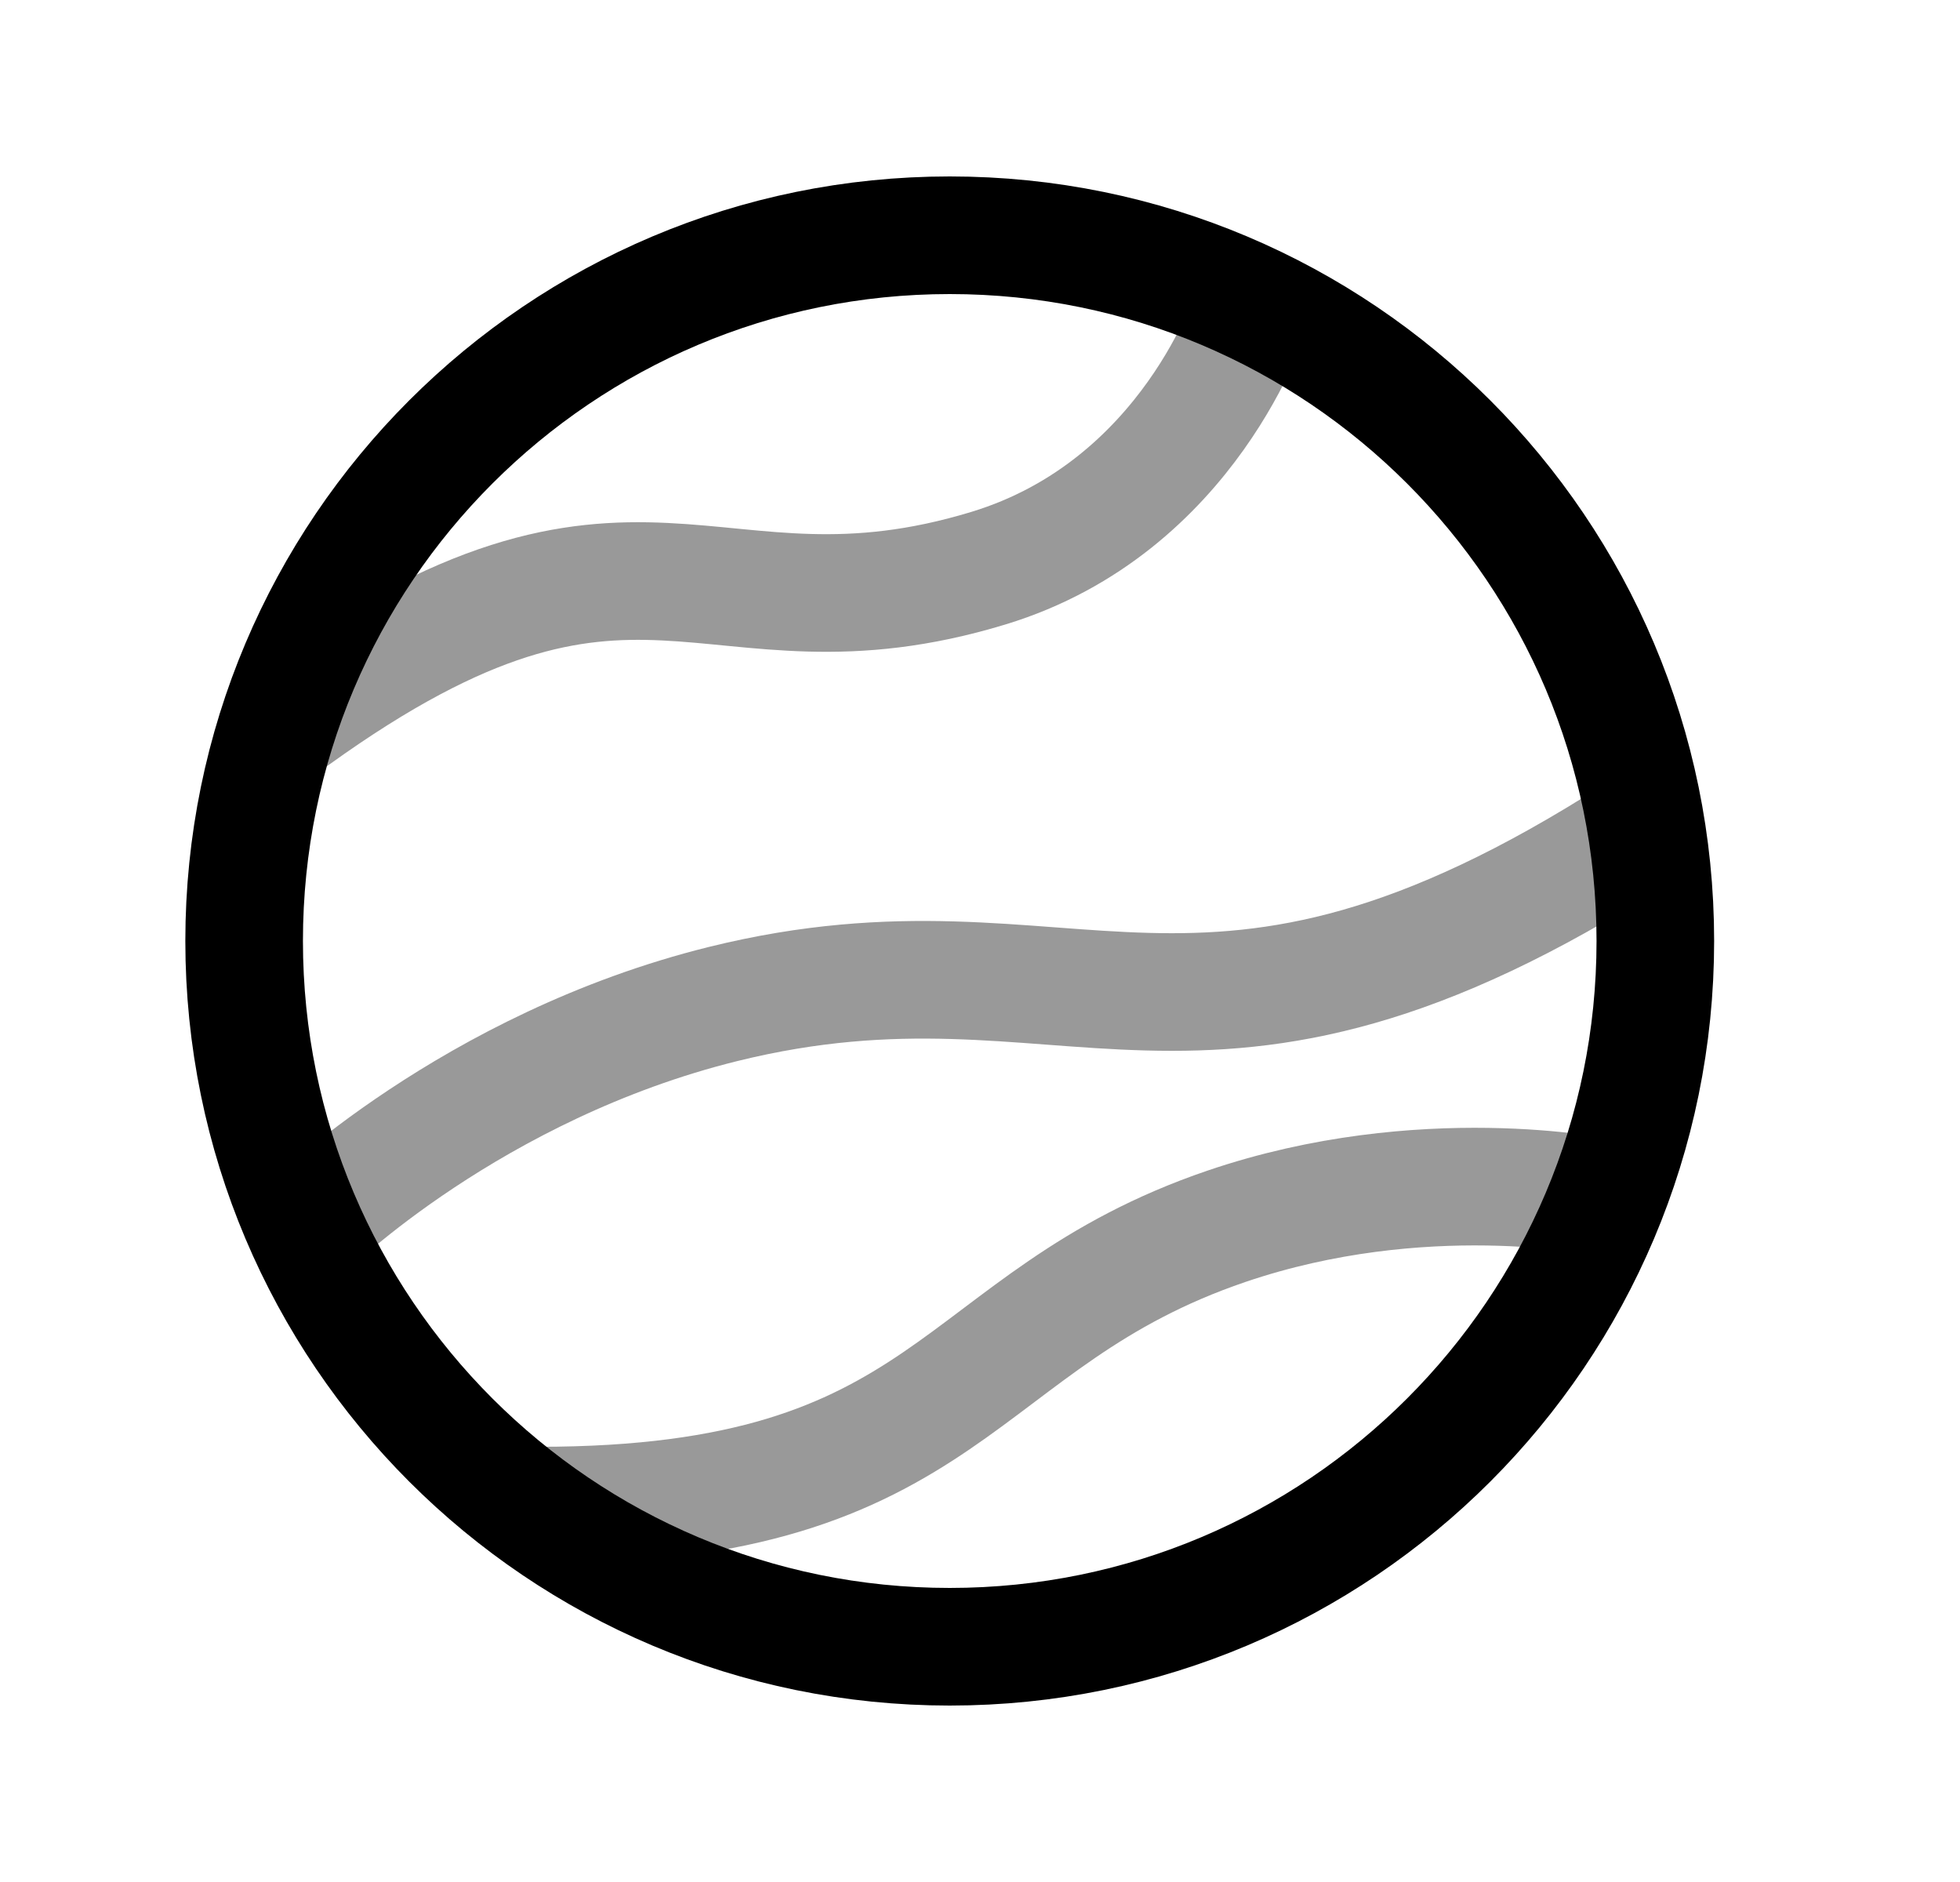 <svg width="25" height="24" viewBox="0 0 25 24" fill="none" xmlns="http://www.w3.org/2000/svg">
<path d="M3.114 12C3.114 16.971 7.144 21 12.114 21C17.085 21 21.114 16.971 21.114 12C21.114 7.029 17.085 3 12.114 3C7.144 3 3.114 7.029 3.114 12Z" stroke="black" stroke-width="1.5" stroke-linecap="round"/>
<path opacity="0.4" d="M6.873 19.2C12.189 19.2 12.145 16.83 15.644 15.638C18.143 14.788 20.428 15.266 20.428 15.266" stroke="black" stroke-width="1.5" stroke-linecap="round" stroke-linejoin="round"/>
<path opacity="0.4" d="M3.762 9.141C8.159 5.978 9.005 8.342 12.609 7.245C15.182 6.462 15.968 3.941 15.968 3.941" stroke="black" stroke-width="1.5" stroke-linecap="round" stroke-linejoin="round"/>
<path opacity="0.4" d="M20.878 10.626C15.275 14.221 13.719 11.693 9.225 12.803C6.016 13.597 3.931 15.647 3.931 15.647" stroke="black" stroke-width="1.5" stroke-linecap="round" stroke-linejoin="round"/>
</svg>